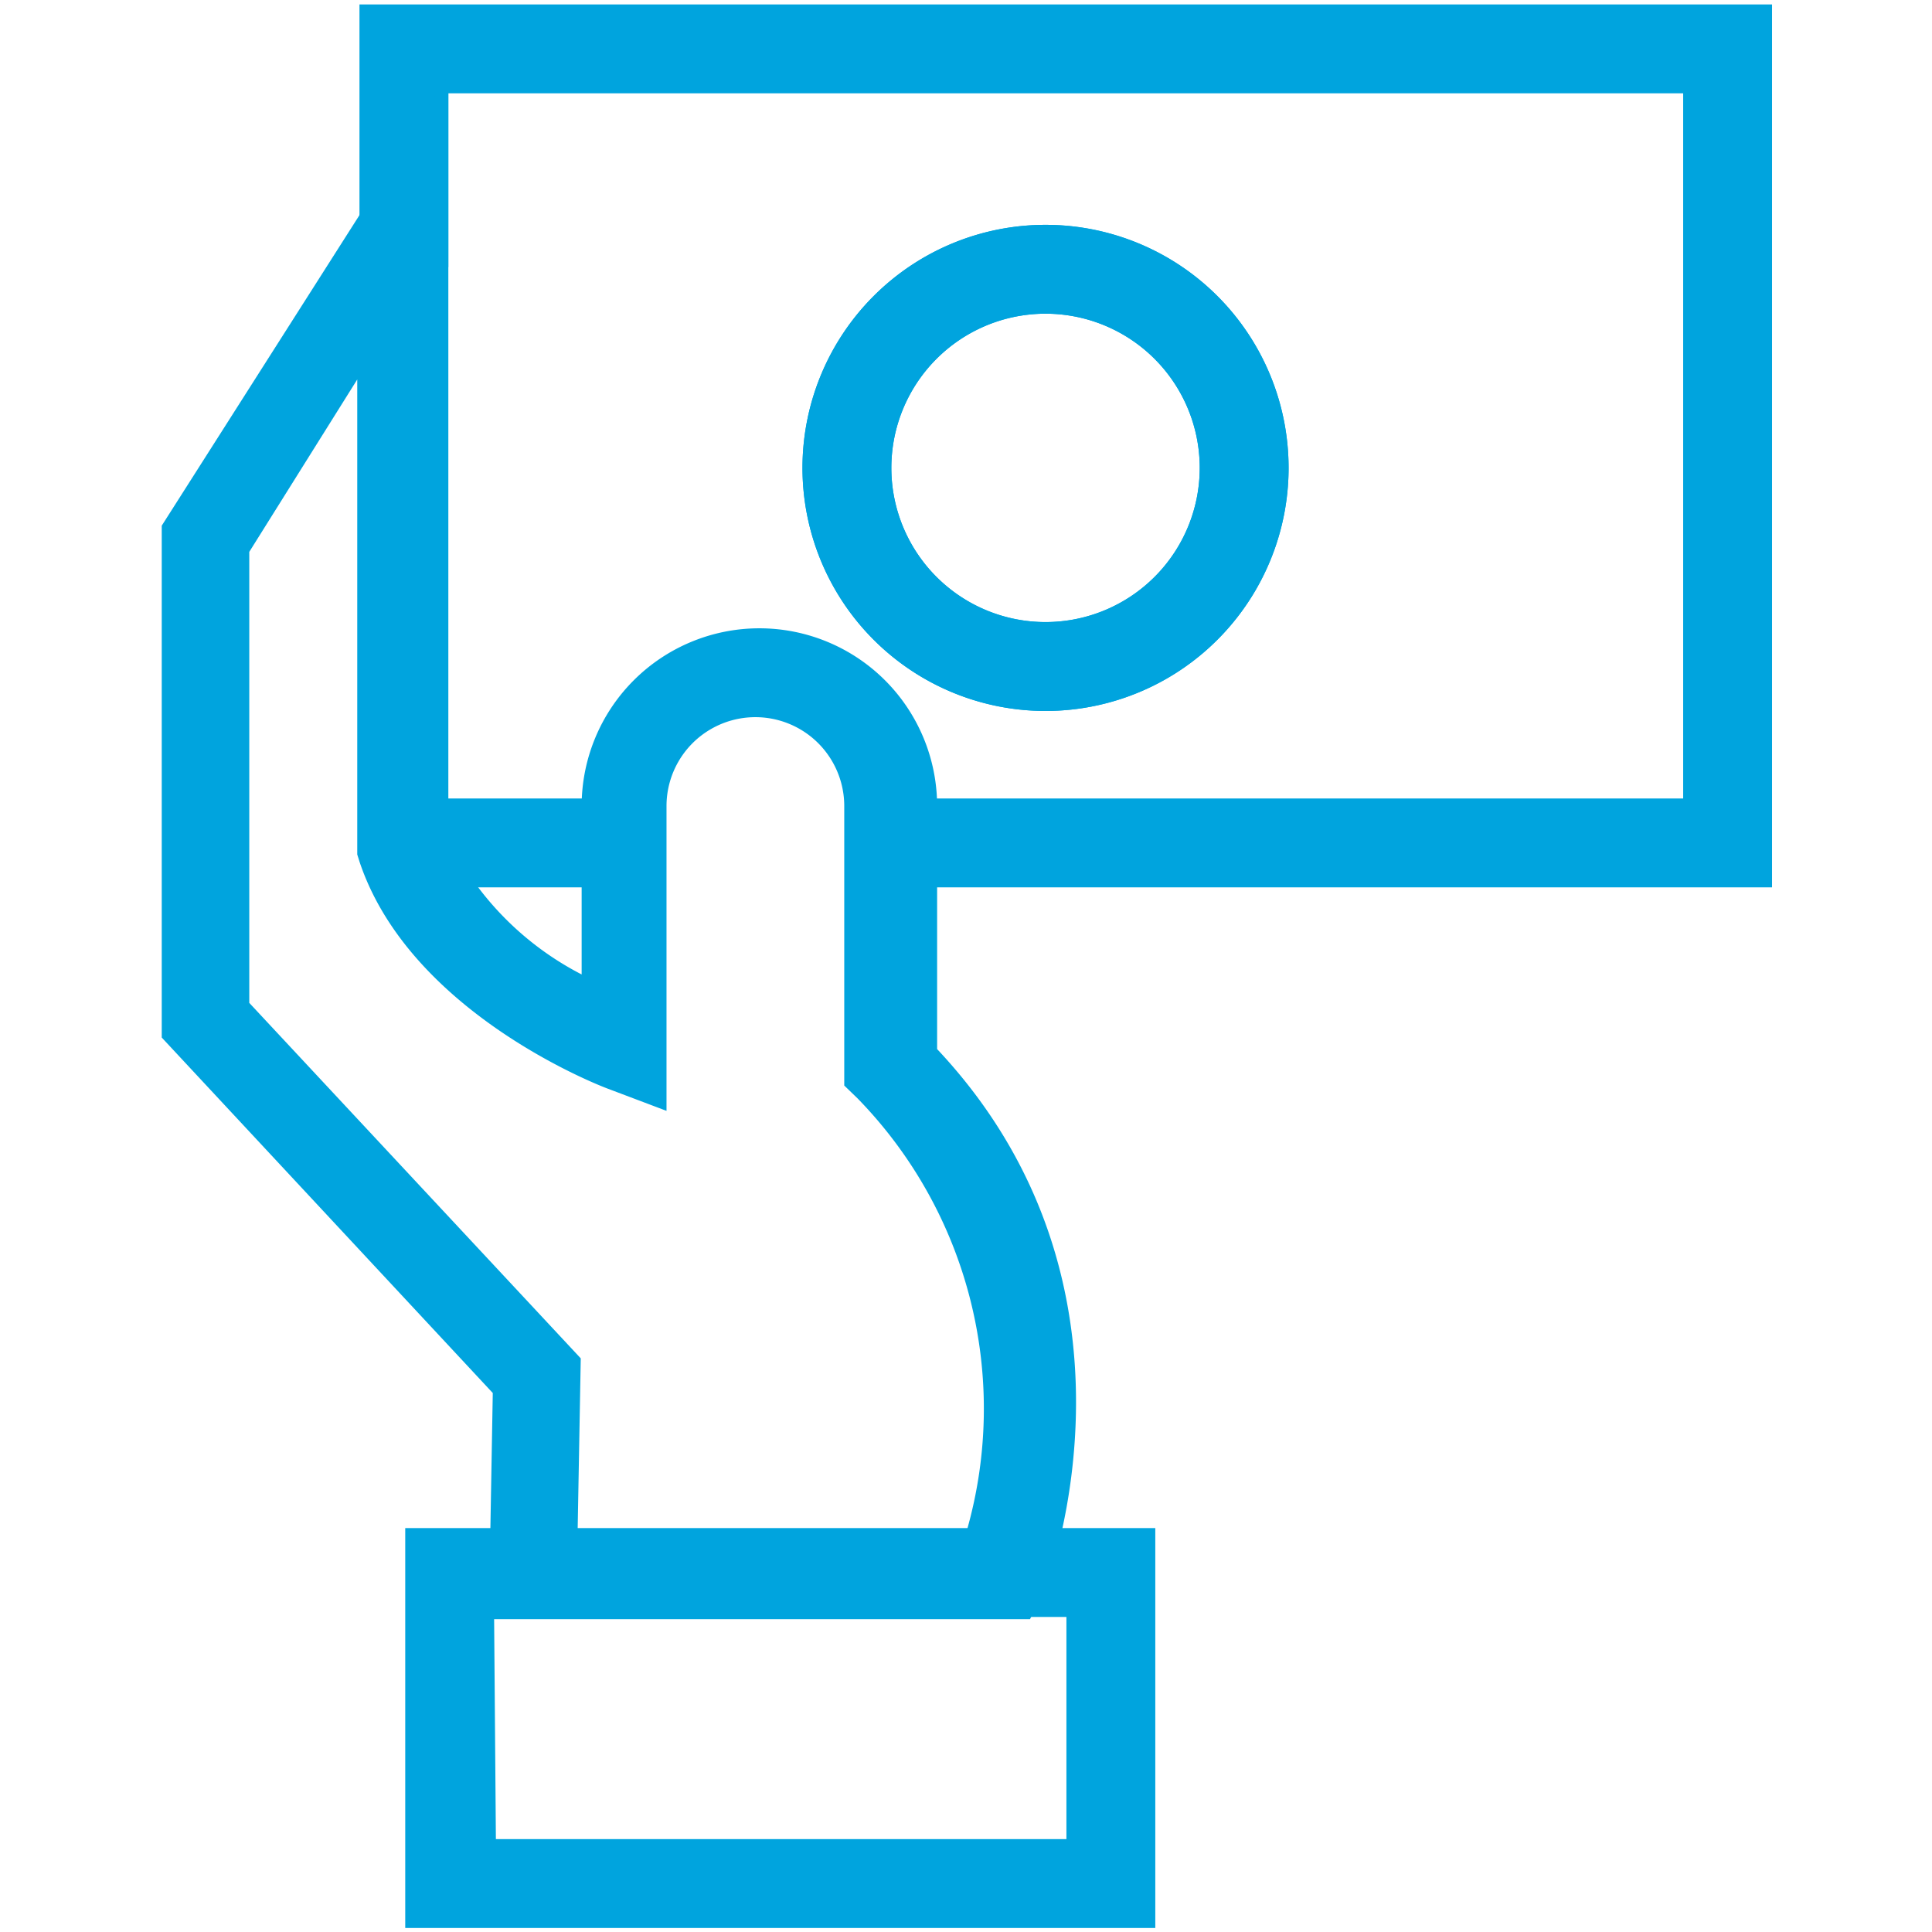 <svg id="Layer_1" data-name="Layer 1" xmlns="http://www.w3.org/2000/svg" viewBox="0 0 43.48 43.48"><defs><style>.cls-1{fill:#00a4de;}</style></defs><title>ICON_Secondary_Sendit</title><path class="cls-1" d="M23.49,16A5.47,5.47,0,1,1,29,10.53,5.47,5.47,0,0,1,23.49,16Zm0-8.94A3.47,3.47,0,1,0,27,10.53,3.47,3.47,0,0,0,23.49,7.06Z"/><path class="cls-1" d="M23.49,16A5.47,5.47,0,1,1,29,10.53,5.47,5.47,0,0,1,23.49,16Zm0-8.94A3.47,3.47,0,1,0,27,10.53,3.47,3.47,0,0,0,23.49,7.06Z"/><rect class="cls-1" x="9.09" y="17.97" width="5.09" height="2"/><polygon class="cls-1" points="39.88 19.97 19.91 19.97 19.91 17.97 37.88 17.97 37.88 2.1 10.09 2.1 10.09 6.01 8.09 6.01 8.09 0.1 39.88 0.1 39.88 19.97"/><path class="cls-1" d="M26,43.39H9.12v-9H26Zm-14.84-2H24v-5H11.12Z"/><path class="cls-1" d="M23.18,36.44H11l.09-5.09-7.45-8V11.83L10.09,1.7V18.88a6.83,6.83,0,0,0,3,3.05V18.14a4,4,0,0,1,8,0v5.47c5,5.32,2.53,11.9,2.42,12.19ZM13,34.44h8.76a10,10,0,0,0-2.46-9.72L19,24.43V18.14a2,2,0,0,0-4,0V25l-1.35-.51c-.18-.07-4.43-1.71-5.56-5.1l-.05-.16V8.54L5.61,12.42V22.57l7.46,8Z"/></svg>
